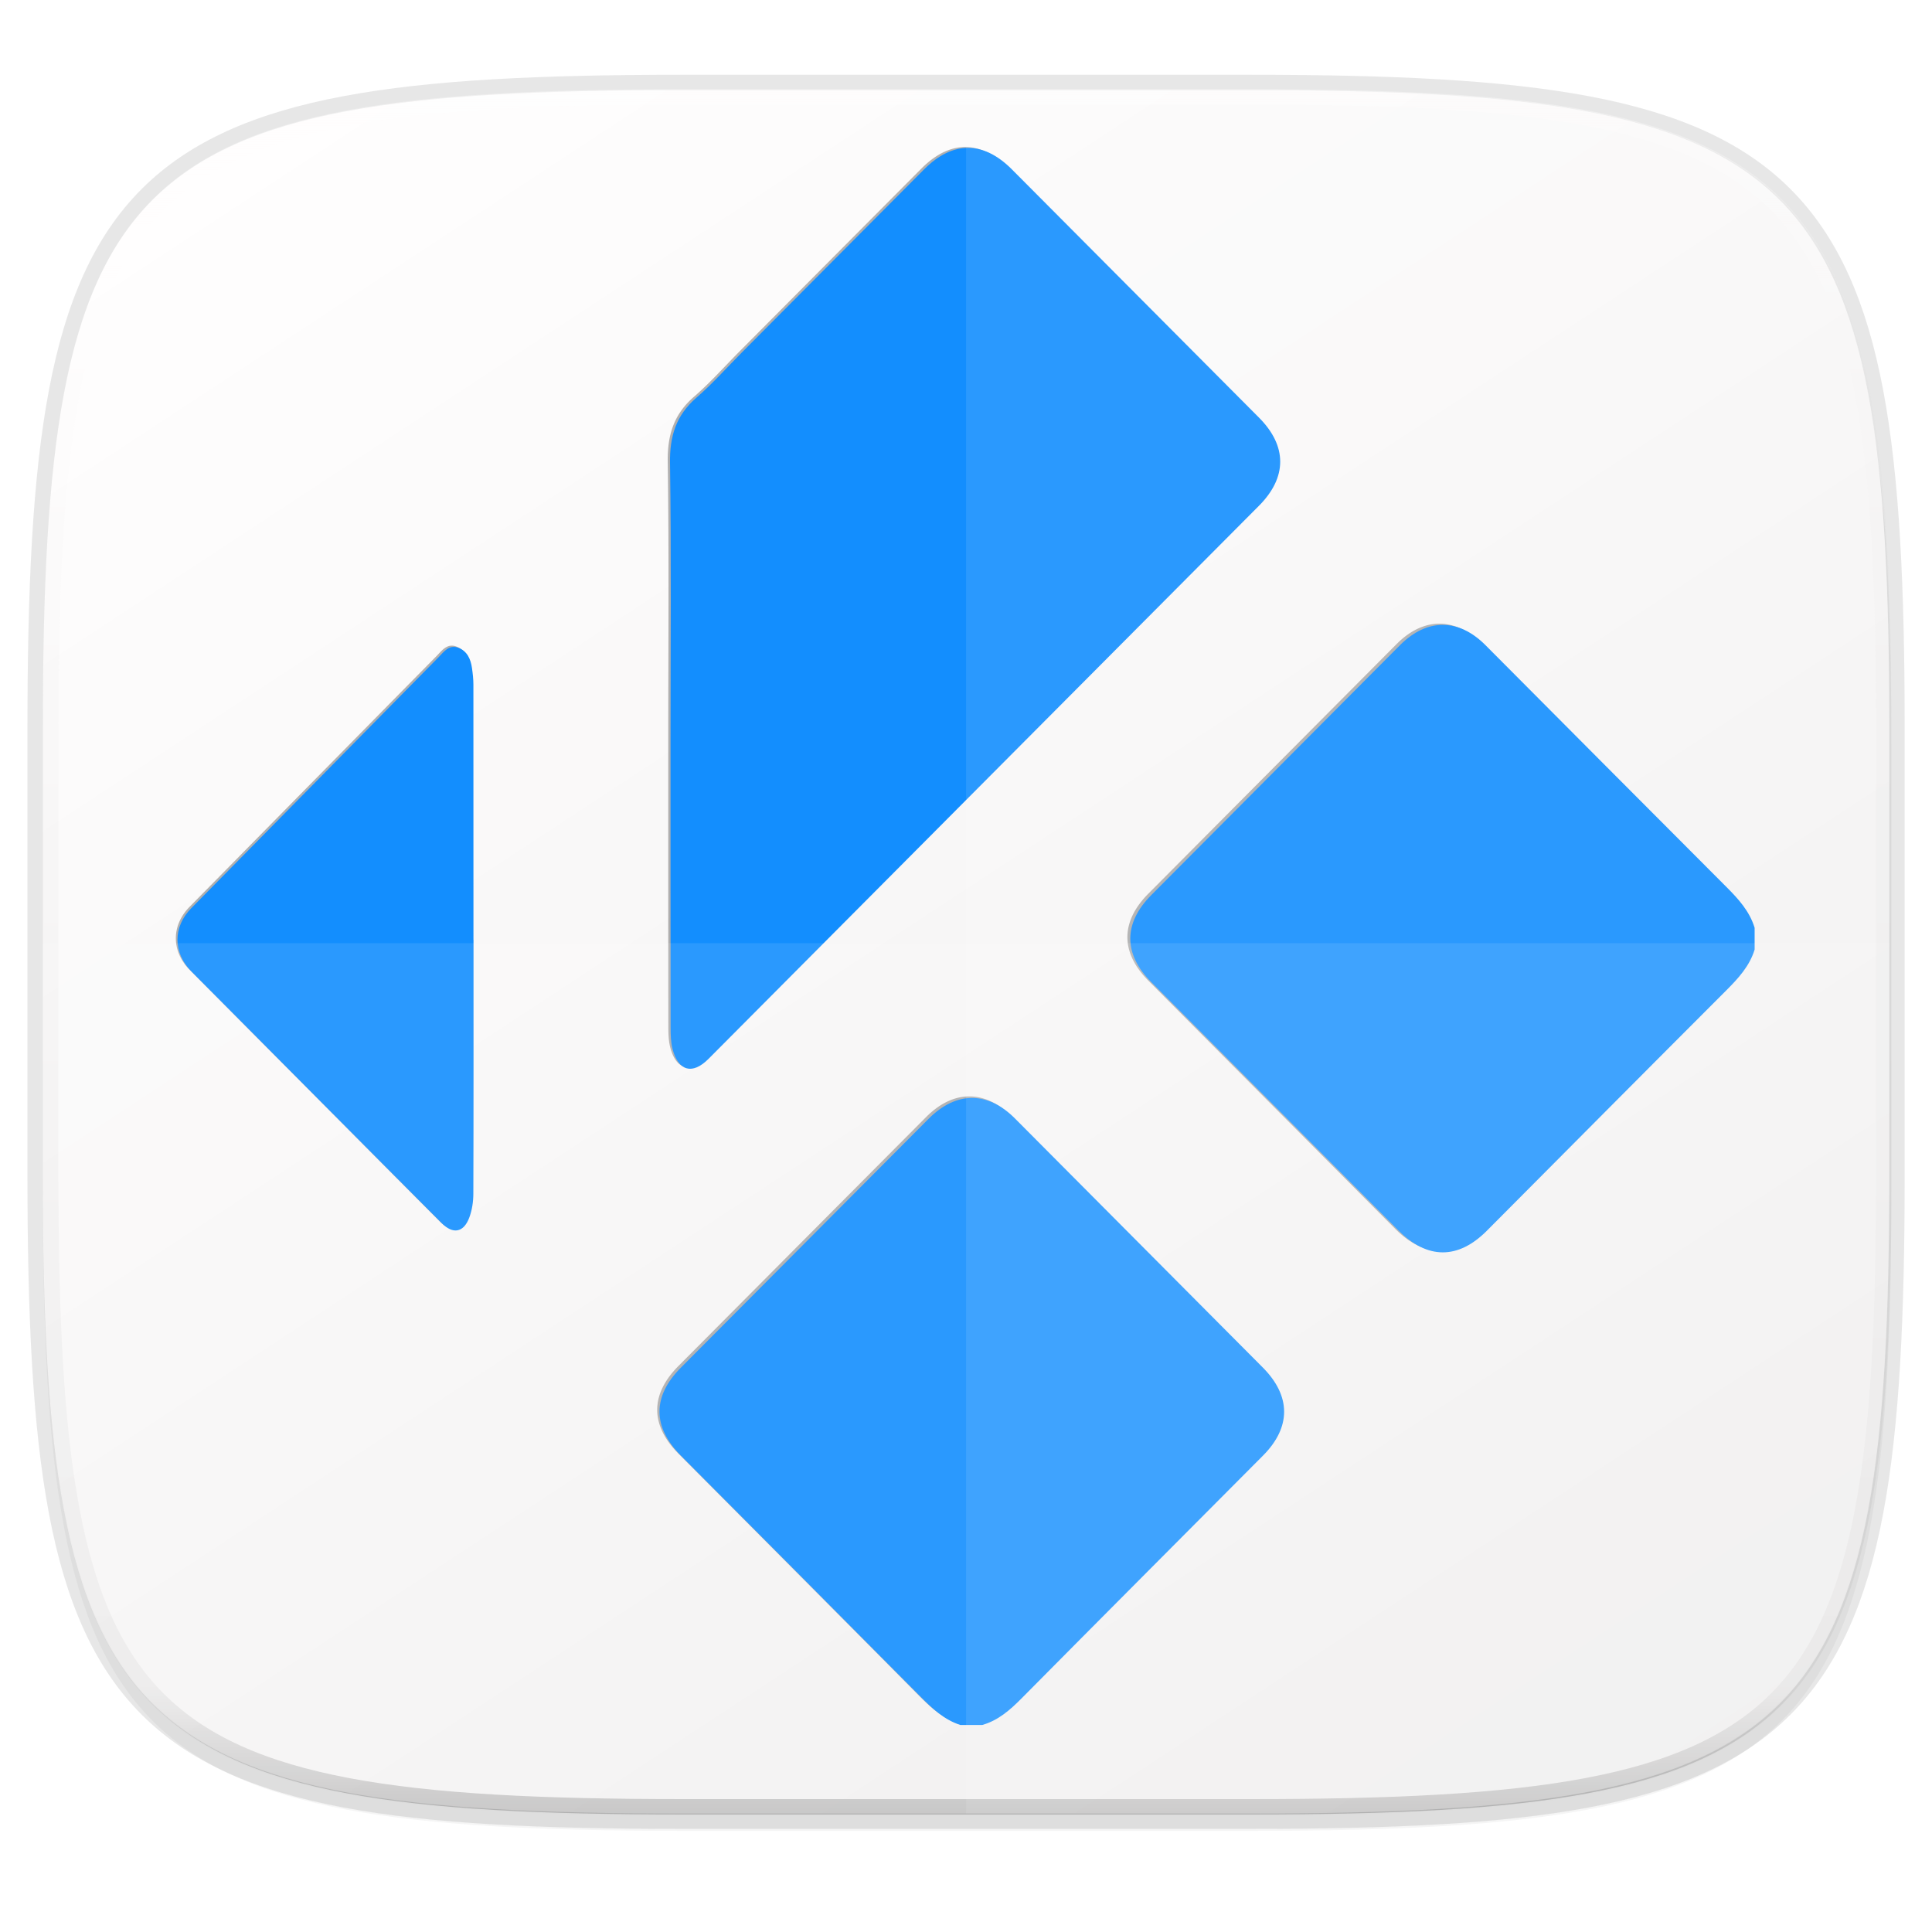 <svg width="256" height="256" viewBox="0 0 67.73 67.73" xmlns="http://www.w3.org/2000/svg">
    <defs>
        <linearGradient id="e" x1="296" x2="296" y1="-212" y2="236" gradientUnits="userSpaceOnUse">
            <stop offset="0" stop-color="#FFFEFE"/>
            <stop offset=".125" stop-color="#FFFEFE" stop-opacity=".098"/>
            <stop offset=".925" stop-opacity=".098"/>
            <stop offset="1" stop-opacity=".498"/>
        </linearGradient>
        <clipPath id="d">
            <path d="M361.938-212C507.235-212 528-191.287 528-46.125v116.25C528 215.286 507.235 236 361.937 236H214.063C68.766 236 48 215.286 48 70.125v-116.25C48-191.287 68.765-212 214.063-212z" fill="#9F4AC8"/>
        </clipPath>
        <linearGradient id="c" x1="88" x2="256" y1="28" y2="284" gradientTransform="matrix(.27 0 0 .27 -7.129 220.56)" gradientUnits="userSpaceOnUse">
            <stop offset="0" stop-color="#FFFEFE"/>
            <stop offset="1" stop-color="#EEEDED"/>
        </linearGradient>
        <filter id="b" x="-.01" y="-.01" width="1.023" height="1.025" color-interpolation-filters="sRGB">
            <feGaussianBlur stdDeviation="1.16"/>
        </filter>
        <filter id="a" x="-.02" y="-.03" width="1.046" height="1.05" color-interpolation-filters="sRGB">
            <feGaussianBlur stdDeviation="2.32"/>
        </filter>
        <filter id="f" x="-.05" y="-.05" width="1.096" height="1.096" color-interpolation-filters="sRGB">
            <feGaussianBlur stdDeviation="4.899"/>
        </filter>
    </defs>
    <path transform="matrix(.27 0 0 .27 0 2.199)" d="M162.537 5.568c72.648 0 83.031 10.357 83.031 82.938v58.125c0 72.58-10.383 82.937-83.031 82.937H88.599c-72.648 0-83.031-10.357-83.031-82.937V88.506c0-72.581 10.383-82.938 83.031-82.938z" filter="url(#a)" opacity=".2"/>
    <path d="M43.837 3.161c19.594 0 22.395 2.793 22.395 22.369v15.677c0 19.575-2.8 22.369-22.395 22.369H23.896c-19.594 0-22.394-2.794-22.394-22.37V25.53c0-19.576 2.8-22.369 22.394-22.369z" fill="none" opacity=".1" stroke-linecap="round" stroke-linejoin="round" stroke-width="1.079" stroke="#111110"/>
    <path transform="matrix(.27 0 0 .27 0 2.199)" d="M162.537 3.568c72.648 0 83.031 10.357 83.031 82.938v58.125c0 72.58-10.383 82.937-83.031 82.937H88.599c-72.648 0-83.031-10.357-83.031-82.937V86.506c0-72.581 10.383-82.938 83.031-82.938z" filter="url(#b)" opacity=".1"/>
    <path d="M43.837 232.428c19.594 0 22.395 2.793 22.395 22.369v15.676c0 19.576-2.8 22.37-22.395 22.37H23.896c-19.594 0-22.394-2.794-22.394-22.37v-15.676c0-19.576 2.8-22.37 22.394-22.37z" fill="url(#c)" transform="translate(0 -229.267)"/>
    <path transform="matrix(.135 0 0 .135 -4.971 31.75)" d="M361.938-212C507.235-212 528-191.287 528-46.125v116.25C528 215.286 507.235 236 361.937 236H214.063C68.766 236 48 215.286 48 70.125v-116.25C48-191.287 68.765-212 214.063-212z" clip-path="url(#d)" fill="none" opacity=".4" stroke-linecap="round" stroke-linejoin="round" stroke-width="8" stroke="url(#e)"/>
    <g transform="matrix(.225 0 0 .226 -35.712 -33.143)" filter="url(#f)" opacity=".3" clip-rule="evenodd" fill-rule="evenodd">
        <path d="M431.521 293.719c-.791 2.568-2.526 4.448-4.384 6.299-12.448 12.406-24.857 24.852-37.278 37.284-4.476 4.478-9.259 4.465-13.752-.032-12.82-12.83-25.641-25.659-38.456-38.491-4.366-4.372-4.364-9.144.013-13.526 12.888-12.906 25.778-25.809 38.671-38.708 4.195-4.198 9.124-4.2 13.318-.004 12.499 12.501 24.979 25.02 37.499 37.496 1.859 1.852 3.586 3.741 4.369 6.31zM307.953 413.914c-2.556-.812-4.408-2.582-6.251-4.436-12.395-12.458-24.828-24.877-37.247-37.312-4.444-4.45-4.449-9.198-.015-13.638 12.855-12.865 25.709-25.729 38.567-38.592 4.274-4.274 9.171-4.29 13.422-.037 12.856 12.864 25.711 25.729 38.563 38.597 4.415 4.421 4.428 9.264.031 13.664-12.527 12.541-25.075 25.066-37.573 37.633-1.789 1.798-3.629 3.415-6.123 4.12h-3.374zM262.841 261.207c0-14.303.129-28.608-.081-42.909-.061-4.14.928-7.374 4.089-10.104 2.543-2.198 4.797-4.733 7.179-7.118 9.423-9.433 18.845-18.867 28.271-28.296 4.433-4.432 9.213-4.429 13.643.002a199342.53 199342.53 0 0 1 38.459 38.482c4.403 4.407 4.4 9.254-.003 13.663-15.16 15.179-30.326 30.356-45.49 45.533-13.391 13.405-26.78 26.809-40.173 40.212-2.481 2.482-4.679 1.905-5.581-1.536-.278-1.066-.3-2.219-.301-3.332-.018-14.866-.012-29.732-.012-44.597M232.182 292.201c0 13.127.019 26.256-.026 39.383-.005 1.247-.203 2.567-.65 3.724-.876 2.279-2.52 2.561-4.241.844-6.037-6.027-12.057-12.071-18.083-18.107-6.965-6.977-13.932-13.953-20.894-20.934-2.882-2.889-2.895-6.898-.024-9.801 12.82-12.967 25.643-25.933 38.472-38.895.848-.857 1.648-2.02 3.089-1.475 1.378.52 1.922 1.763 2.118 3.141.122.854.218 1.722.22 2.583.013 13.179.009 26.359.009 39.537z"/>
    </g>
    <g clip-rule="evenodd" fill-rule="evenodd" fill="#138EFE">
        <path d="M61.512 33.289c-.178.58-.57 1.006-.988 1.425-2.805 2.805-5.6 5.62-8.399 8.432-1.008 1.013-2.086 1.01-3.098-.007l-8.665-8.706c-.983-.989-.983-2.068.003-3.059l8.713-8.755c.945-.95 2.056-.95 3 0 2.817 2.827 5.629 5.658 8.45 8.48.418.419.807.846.984 1.427zM33.671 60.474c-.576-.184-.993-.584-1.408-1.003-2.793-2.818-5.594-5.627-8.392-8.44-1.001-1.006-1.002-2.08-.003-3.084l8.689-8.729c.963-.966 2.066-.97 3.024-.008l8.688 8.73c.995 1 .998 2.095.007 3.09-2.822 2.837-5.65 5.67-8.465 8.512-.403.407-.818.772-1.38.932h-.76zM23.507 25.935c0-3.235.03-6.47-.018-9.705-.014-.936.21-1.667.921-2.285.573-.497 1.081-1.07 1.618-1.61l6.37-6.4c.998-1.002 2.075-1.001 3.073 0l8.665 8.705c.992.996.992 2.093 0 3.09l-10.25 10.298-9.05 9.095c-.56.562-1.055.431-1.258-.347-.063-.241-.068-.502-.068-.754-.004-3.362-.003-6.724-.003-10.087M16.6 32.946c0 2.969.004 5.938-.006 8.907-.001.282-.046.58-.146.842-.198.516-.568.58-.956.191-1.36-1.363-2.716-2.73-4.074-4.095L6.71 34.056c-.649-.653-.652-1.56-.005-2.217 2.888-2.933 5.777-5.865 8.668-8.797.19-.194.371-.457.696-.333.31.117.433.398.477.71.028.193.05.39.05.584.003 2.981.002 5.962.002 8.943z"/>
    </g>
    <path d="M33.867 3.161v60.415h9.97c19.594 0 22.395-2.794 22.395-22.37V25.53c0-19.576-2.8-22.369-22.395-22.369z" fill="#FFFEFE" opacity=".1"/>
    <path d="M23.896 63.576c-19.594 0-22.394-2.822-22.394-22.595v-7.917h64.73v7.917c0 19.773-2.8 22.595-22.395 22.595z" fill="#FFFEFE" opacity=".1"/>
</svg>
